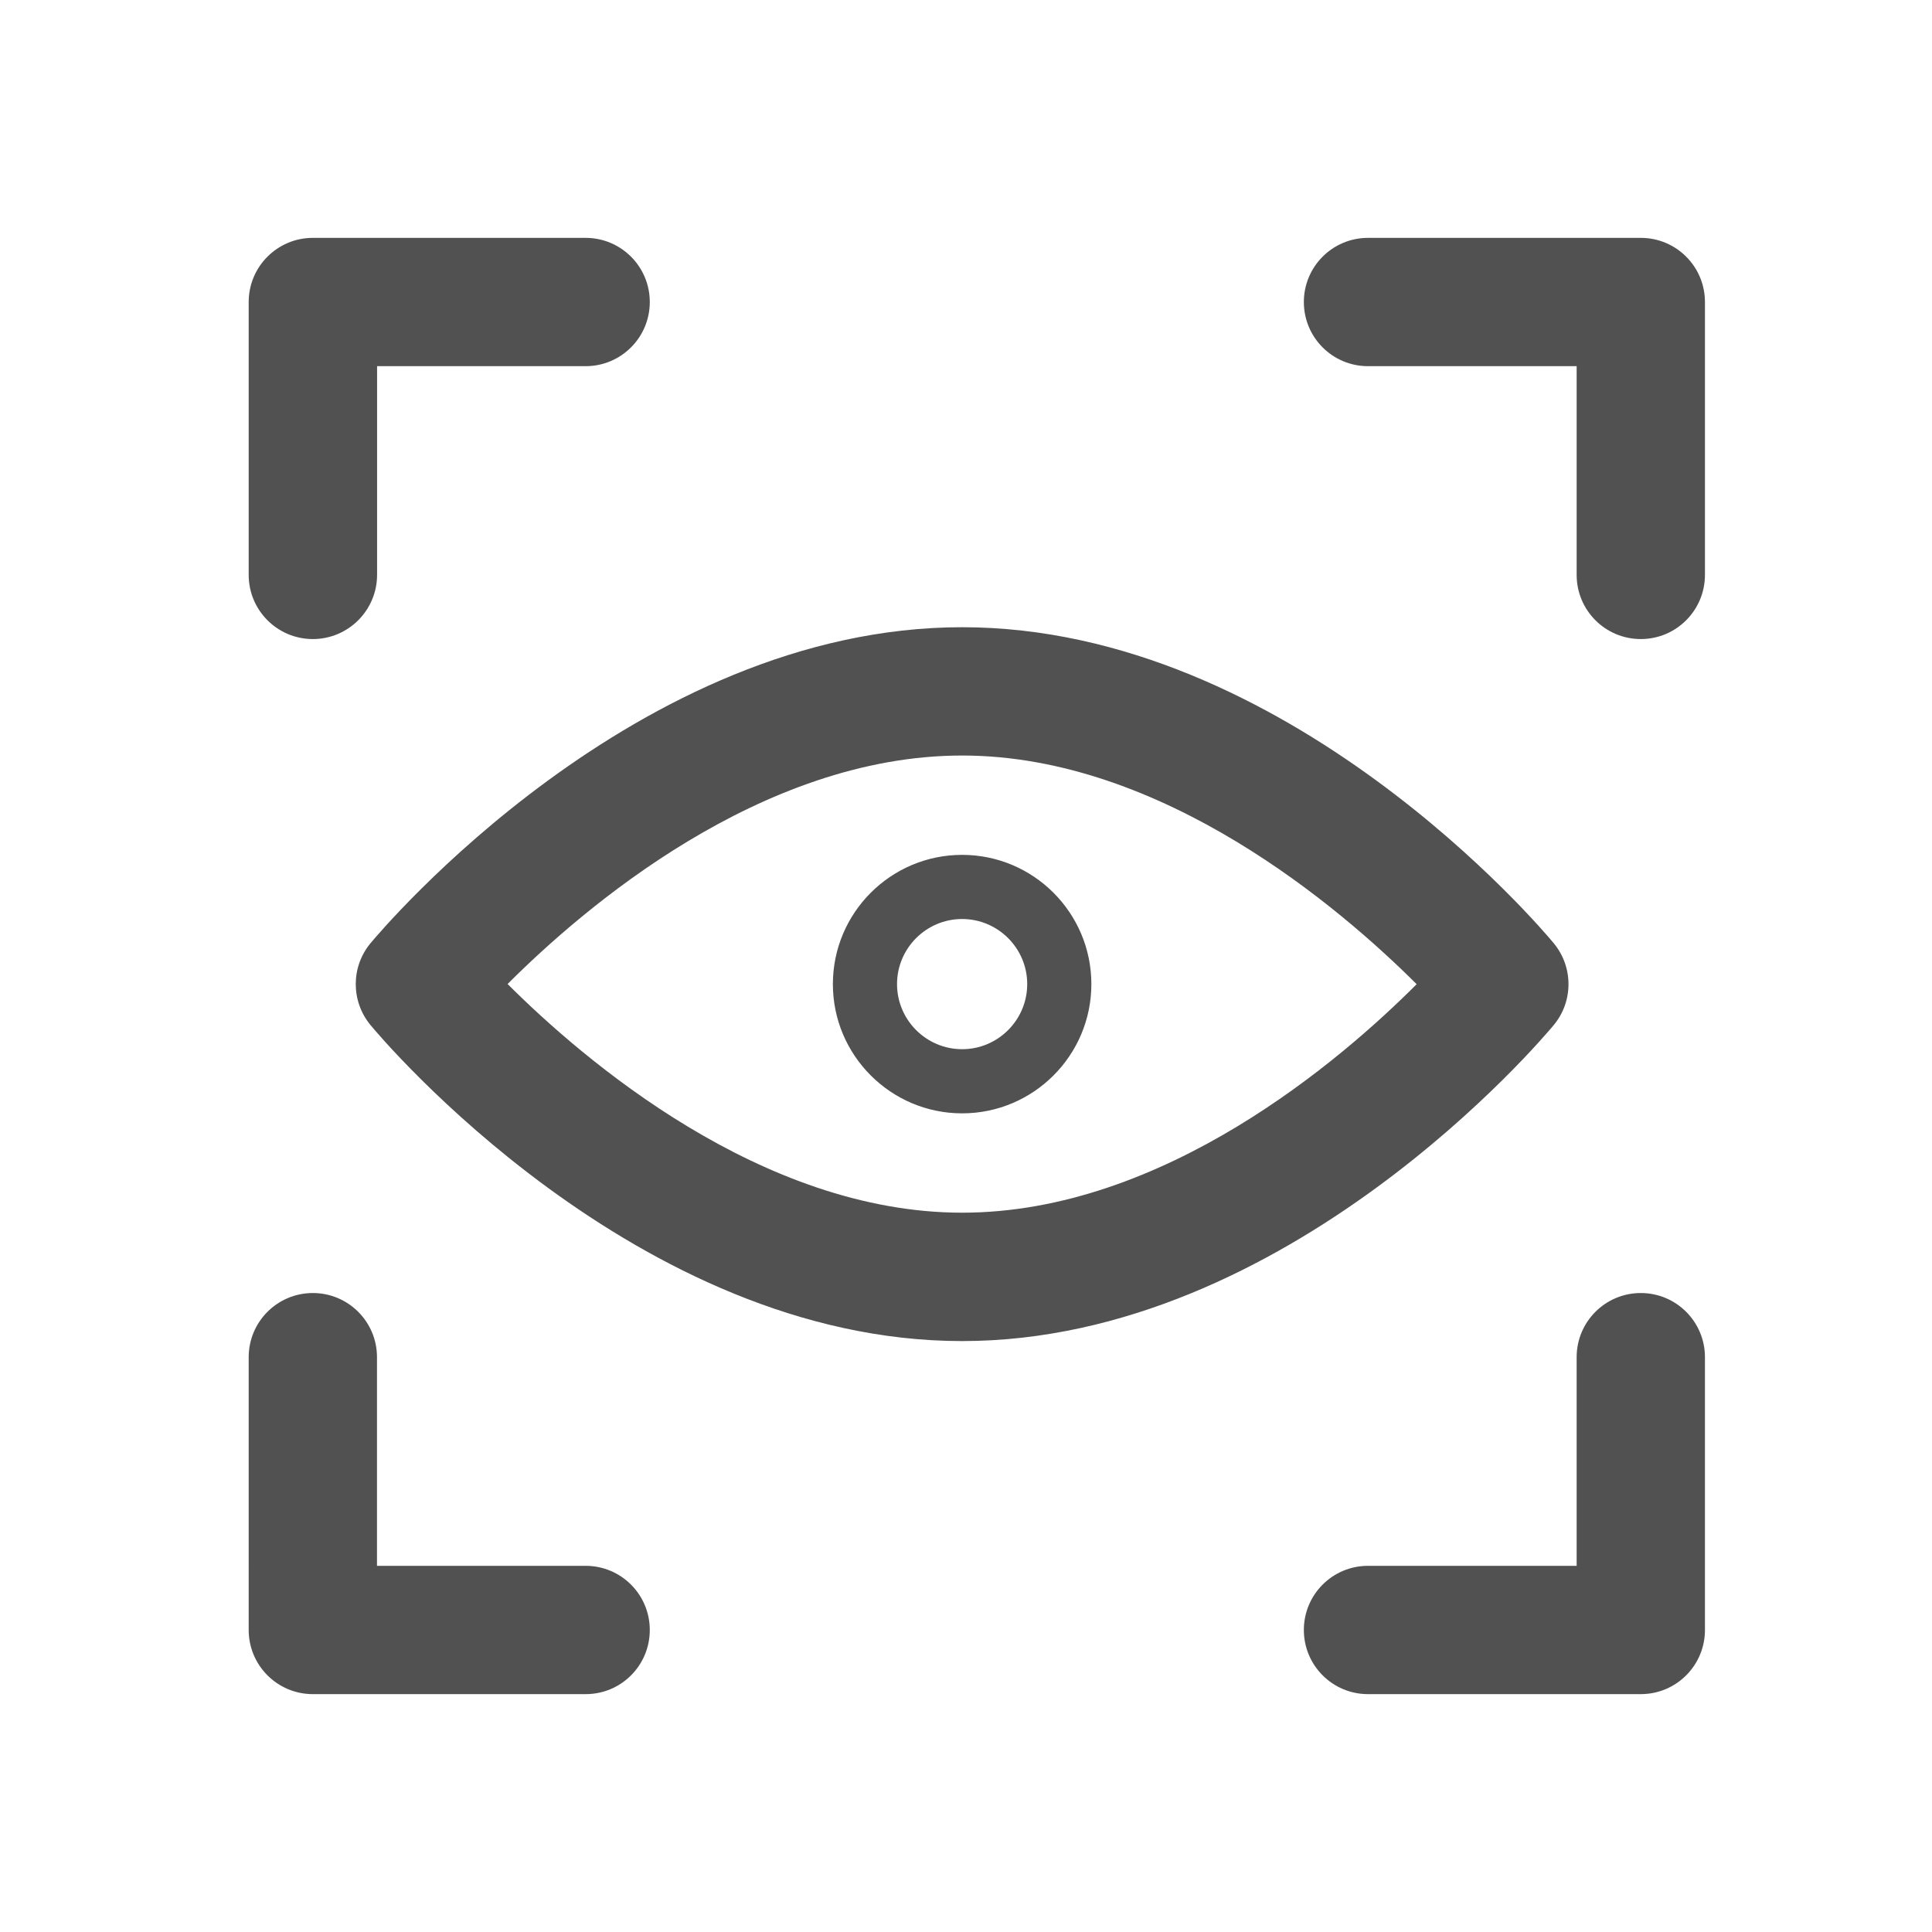 <?xml version="1.0" standalone="no"?><!DOCTYPE svg PUBLIC "-//W3C//DTD SVG 1.1//EN" "http://www.w3.org/Graphics/SVG/1.1/DTD/svg11.dtd"><svg class="icon" width="200px" height="200.00px" viewBox="0 0 1024 1024" version="1.1" xmlns="http://www.w3.org/2000/svg"><path fill="#515151" d="M165.812 338.714c-18.785 0-34.002-15.218-34.002-34.002V160.078c0-18.785 15.218-34.002 34.002-34.002h144.589c18.785 0 34.002 15.218 34.002 34.002s-15.218 34.002-34.002 34.002H199.86v110.587c0 18.785-15.263 34.048-34.048 34.048zM310.447 897.925H165.812c-18.785 0-34.002-15.218-34.002-34.002V719.333c0-18.785 15.218-34.002 34.002-34.002s34.002 15.218 34.002 34.002v110.587h110.587c18.785 0 34.002 15.218 34.002 34.002s-15.172 34.002-33.957 34.002zM869.657 897.925h-144.589c-18.785 0-34.002-15.218-34.002-34.002s15.218-34.002 34.002-34.002h110.587V719.333c0-18.785 15.218-34.002 34.002-34.002 18.785 0 34.002 15.218 34.002 34.002v144.589c0 18.785-15.218 34.002-34.002 34.002zM869.657 338.714c-18.785 0-34.002-15.218-34.002-34.002v-110.632h-110.587c-18.785 0-34.002-15.218-34.002-34.002s15.218-34.002 34.002-34.002h144.589c18.785 0 34.002 15.218 34.002 34.002v144.589c0 18.83-15.218 34.048-34.002 34.048zM509.945 710.799c-172.721 0-307.918-160.619-313.562-167.483-10.431-12.598-10.431-30.841 0-43.395 5.69-6.819 140.841-167.483 313.562-167.483s307.918 160.619 313.562 167.483c10.431 12.598 10.431 30.841 0 43.395-5.644 6.819-140.841 167.483-313.562 167.483zM269.039 521.55c40.008 39.963 134.474 121.198 240.907 121.198 106.884 0 200.989-81.1 240.907-121.108-40.053-39.963-134.474-121.198-240.907-121.198-106.839 0-200.989 81.145-240.907 121.108zM509.945 590.097c-37.75 0-68.501-30.706-68.501-68.501s30.706-68.501 68.501-68.501 68.501 30.706 68.501 68.501-30.706 68.501-68.501 68.501z m0-103.001c-19.011 0-34.499 15.488-34.499 34.499s15.488 34.499 34.499 34.499c19.011 0 34.499-15.488 34.499-34.499s-15.488-34.499-34.499-34.499z" /></svg>